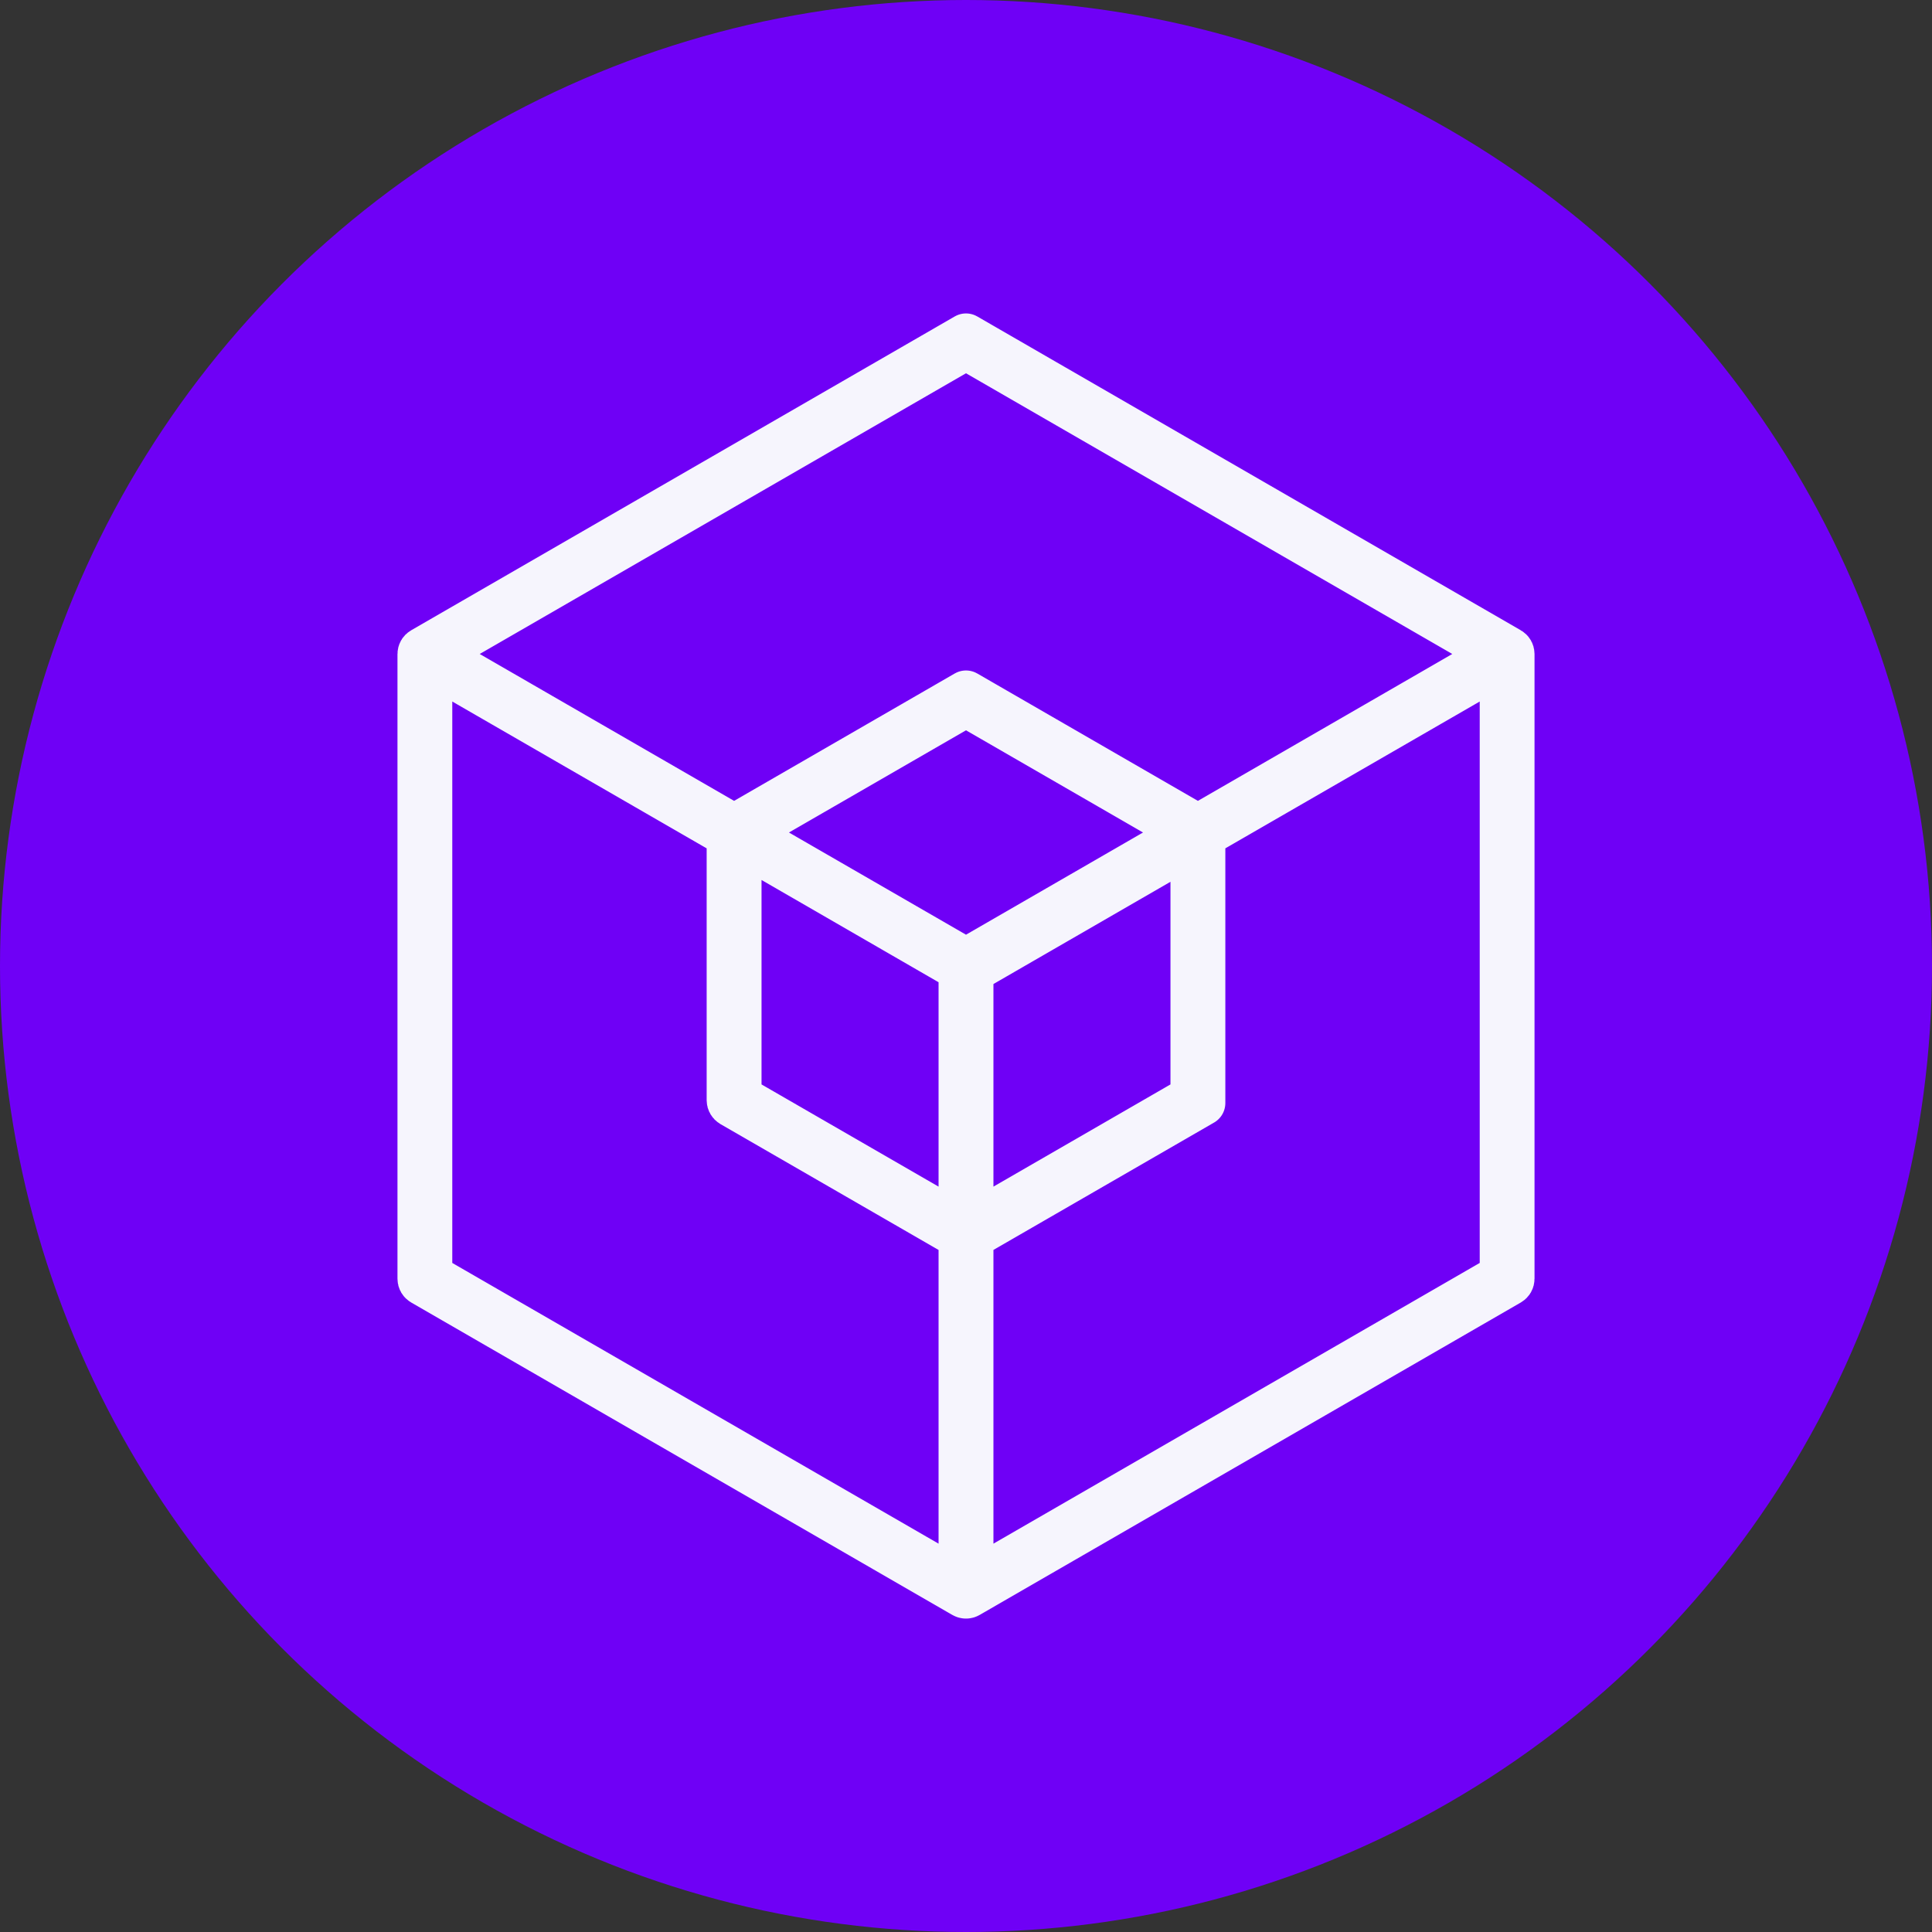 <svg width="30" height="30" viewBox="0 0 30 30" fill="none" xmlns="http://www.w3.org/2000/svg">
<rect x="0" y="0" width="30" height="30" fill="#333333" stroke="none"/>
<circle cx="15" cy="15" r="15" fill="#6F00F6"/>
<path fill-rule="evenodd" clip-rule="evenodd" d="M6.56 10.09L15 5.217L23.44 10.09C23.464 10.103 23.478 10.129 23.478 10.155V19.856C23.478 19.884 23.464 19.908 23.44 19.922L15.038 24.773L15.037 24.773L15.036 24.773L15.035 24.774L15.032 24.775L15.031 24.776L15.03 24.776L15.029 24.777L15.023 24.779L15.022 24.78L15.021 24.78H15.019L15.018 24.78L15.017 24.781H15.016L15.015 24.781H15.013L15.012 24.782H15.011L15.01 24.782H15.007L15.006 24.783H14.994L14.993 24.782H14.99L14.989 24.782H14.988L14.987 24.781H14.985L14.984 24.781H14.983L14.982 24.78L14.98 24.78H14.979L14.978 24.78L14.977 24.779L14.971 24.777L14.97 24.776L14.969 24.776L14.968 24.775L14.965 24.774L14.964 24.773L14.963 24.773L14.962 24.773L6.56 19.922C6.536 19.908 6.522 19.884 6.522 19.856V10.155C6.522 10.129 6.536 10.103 6.56 10.09ZM6.673 19.813L14.924 24.576V19.207L11.361 17.151C11.338 17.137 11.323 17.112 11.323 17.085V12.971L6.673 10.287V19.813ZM18.677 12.971V17.128L15.076 19.207V24.576L23.327 19.813V10.287L18.677 12.971ZM11.475 17.041L14.924 19.032V15.05L11.475 13.058V17.041ZM18.525 13.086L15.076 15.078V19.032L18.525 17.041V13.086ZM11.551 12.927L15 14.918L18.449 12.927L15 10.936L11.551 12.927ZM15 10.761L18.601 12.84L23.251 10.155L15 5.392L6.749 10.155L11.399 12.84L15 10.761Z" stroke="#F6F5FD" stroke-width="0.7" stroke-miterlimit="2" stroke-linejoin="round"/>
</svg>
